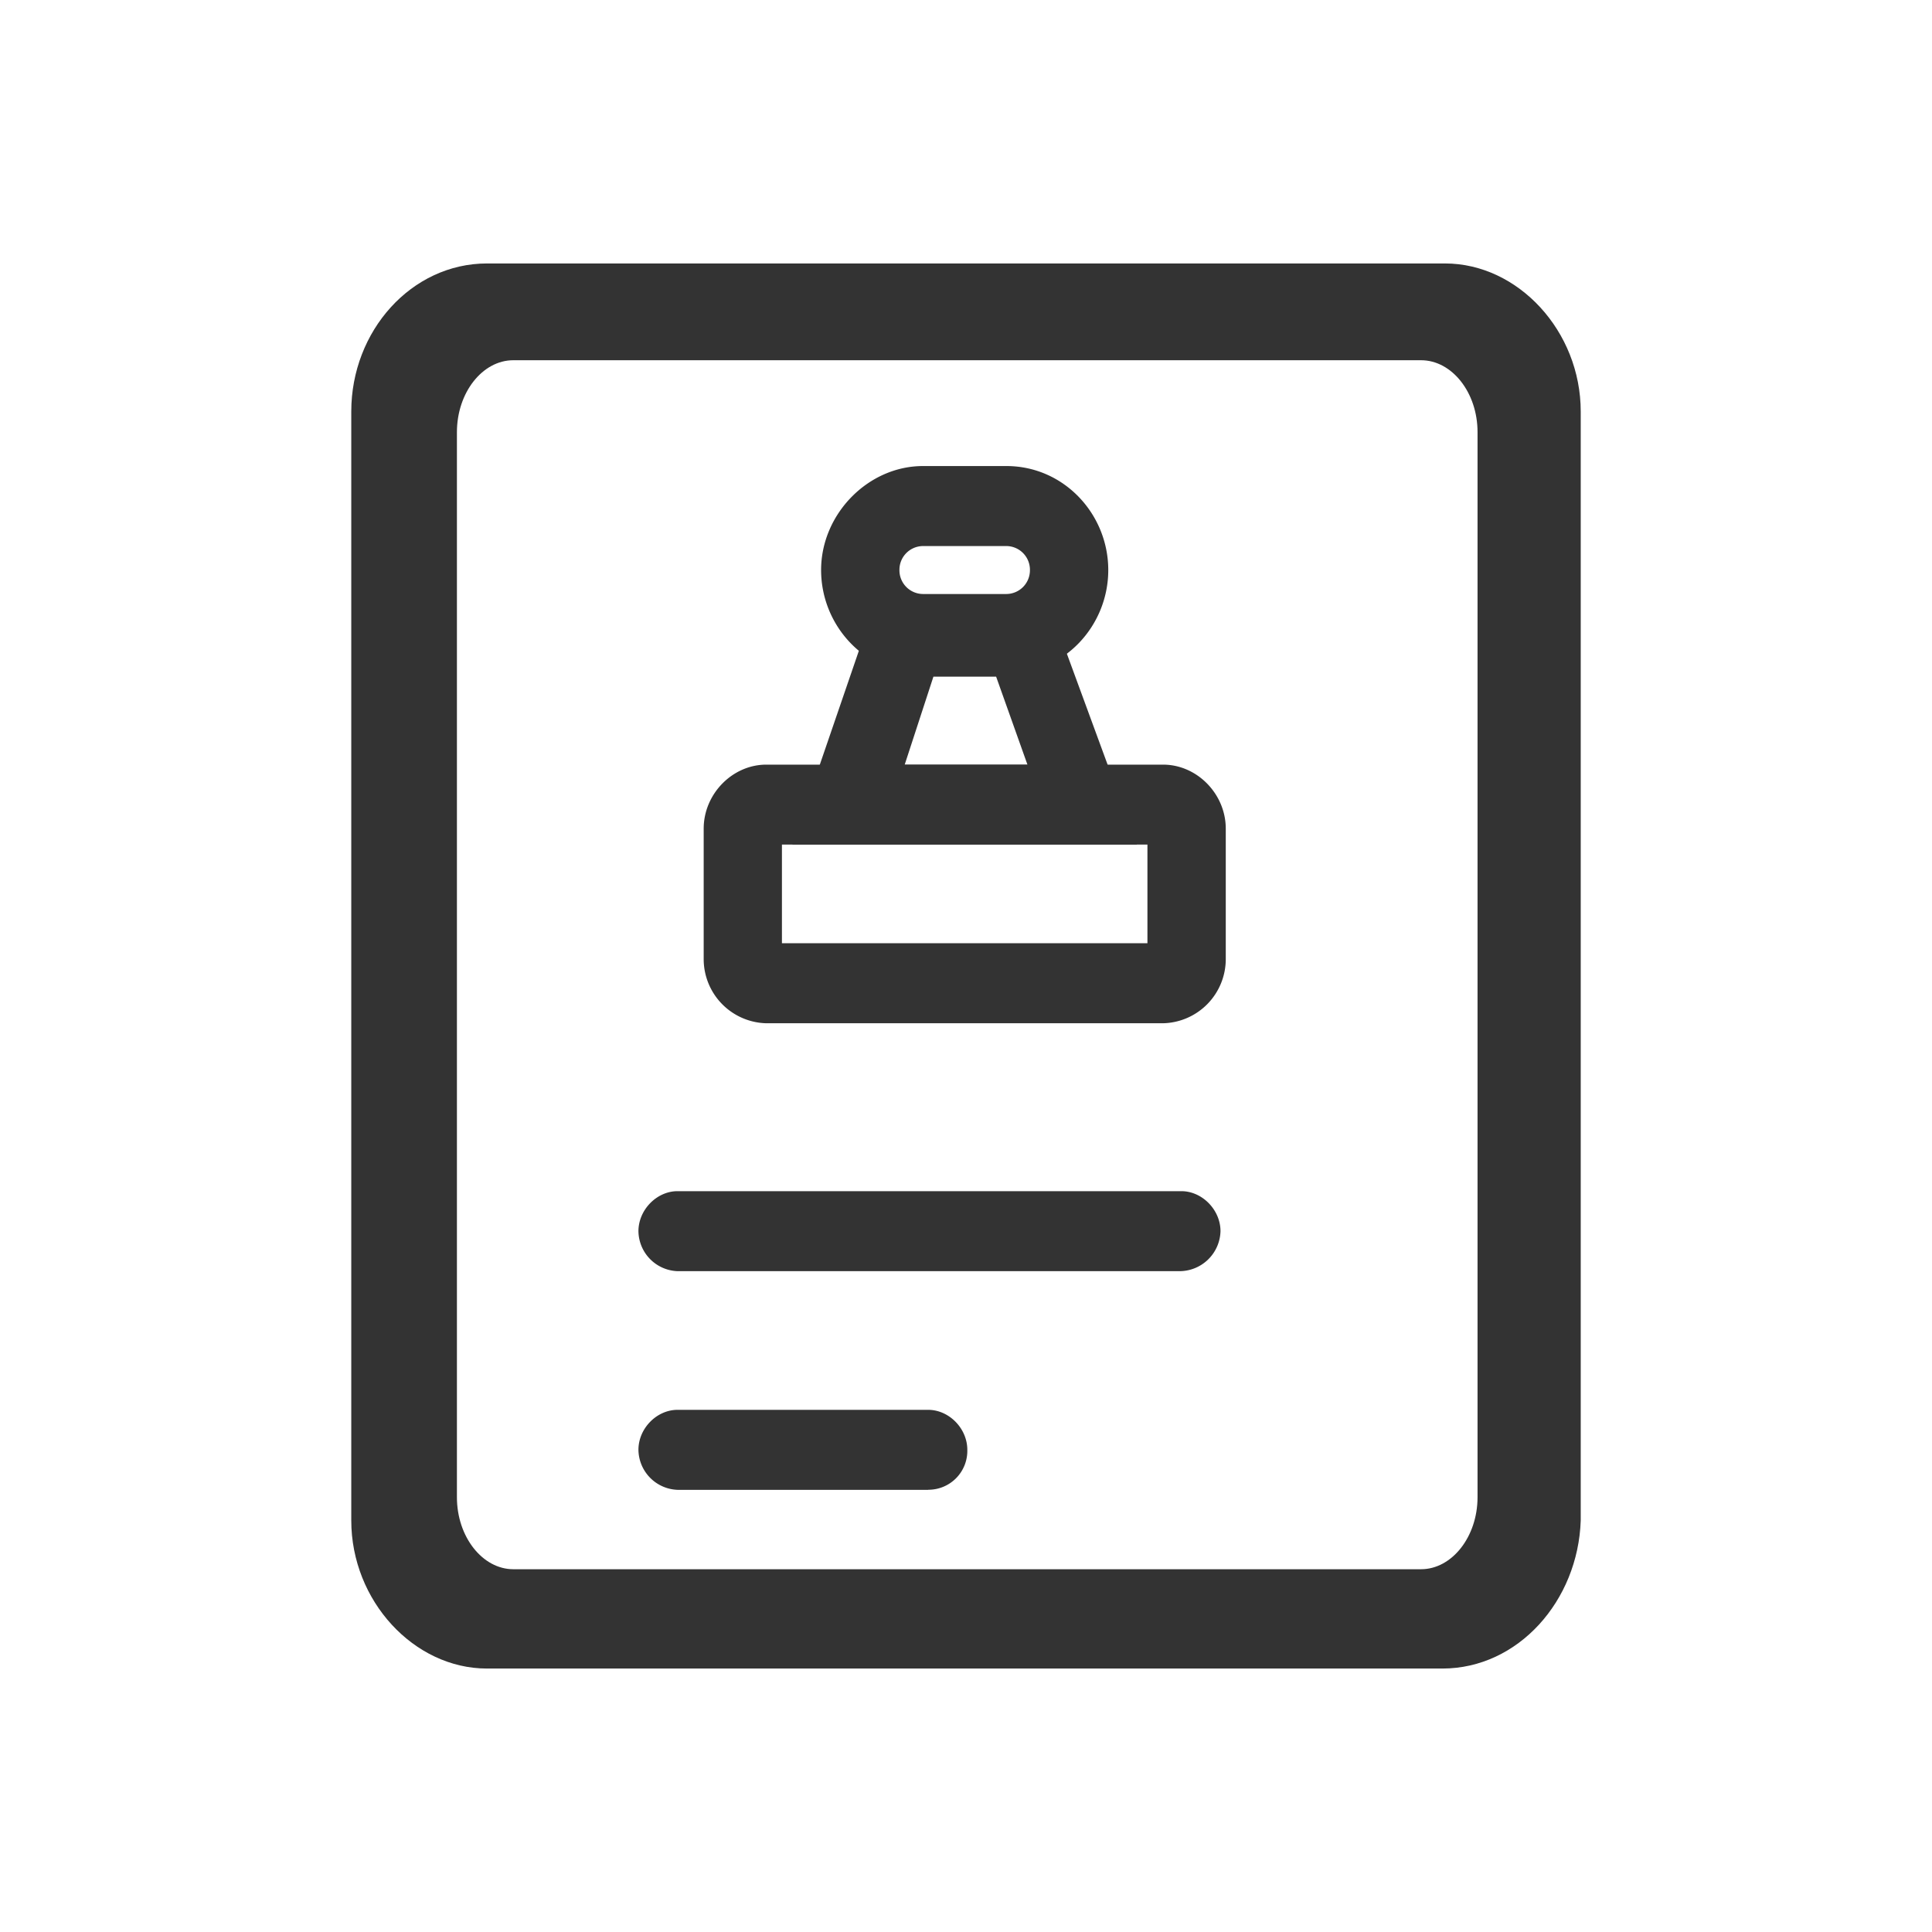 <svg xmlns="http://www.w3.org/2000/svg" viewBox="0 0 22 22"><g fill="#333" fill-rule="nonzero" data-follow-fill="#333"><path d="M13.423 14.475H7.715a.462.462 0 0 1-.445-.455c0-.243.208-.456.445-.456h5.737c.238 0 .446.213.446.456a.468.468 0 0 1-.475.455Zm-2.854 2.49H7.715a.462.462 0 0 1-.445-.456c0-.243.208-.455.445-.455h2.854c.238 0 .446.212.446.455a.443.443 0 0 1-.446.455ZM13.244 8.707c.387 0 .714.334.714.729v1.487a.731.731 0 0 1-.714.729H8.726a.731.731 0 0 1-.713-.729V9.436c0-.395.327-.729.713-.729h4.518Zm-.178.91H8.904v1.124h4.162V9.618Z"/><path d="M12.947 9.618H9.023l.833-2.429a.572.572 0 0 1 .535-.394h1.13c.237 0 .475.151.534.394l.892 2.429Zm-2.646-.91H11.7l-.357-1.003h-.714l-.327 1.002Z"/><path d="M11.46 7.675h-.95c-.654 0-1.16-.546-1.16-1.184 0-.637.535-1.184 1.16-1.184h.95c.655 0 1.16.547 1.16 1.184 0 .638-.505 1.184-1.16 1.184Zm-.95-1.457a.27.27 0 0 0-.268.273.27.27 0 0 0 .268.273h.95a.27.27 0 0 0 .268-.273.27.27 0 0 0-.267-.273h-.951Z"/><path d="M16.425 19H5.545C4.714 19 4 18.229 4 17.314V4.686C4 3.77 4.684 3 5.546 3h10.908C17.287 3 18 3.771 18 4.686v12.628c-.03.915-.713 1.686-1.575 1.686ZM5.845 4.102c-.35 0-.642.367-.642.82v12.127c0 .452.292.82.642.82h10.337c.35 0 .643-.368.643-.82V4.921c0-.452-.292-.819-.643-.819H5.845Z"/></g></svg>